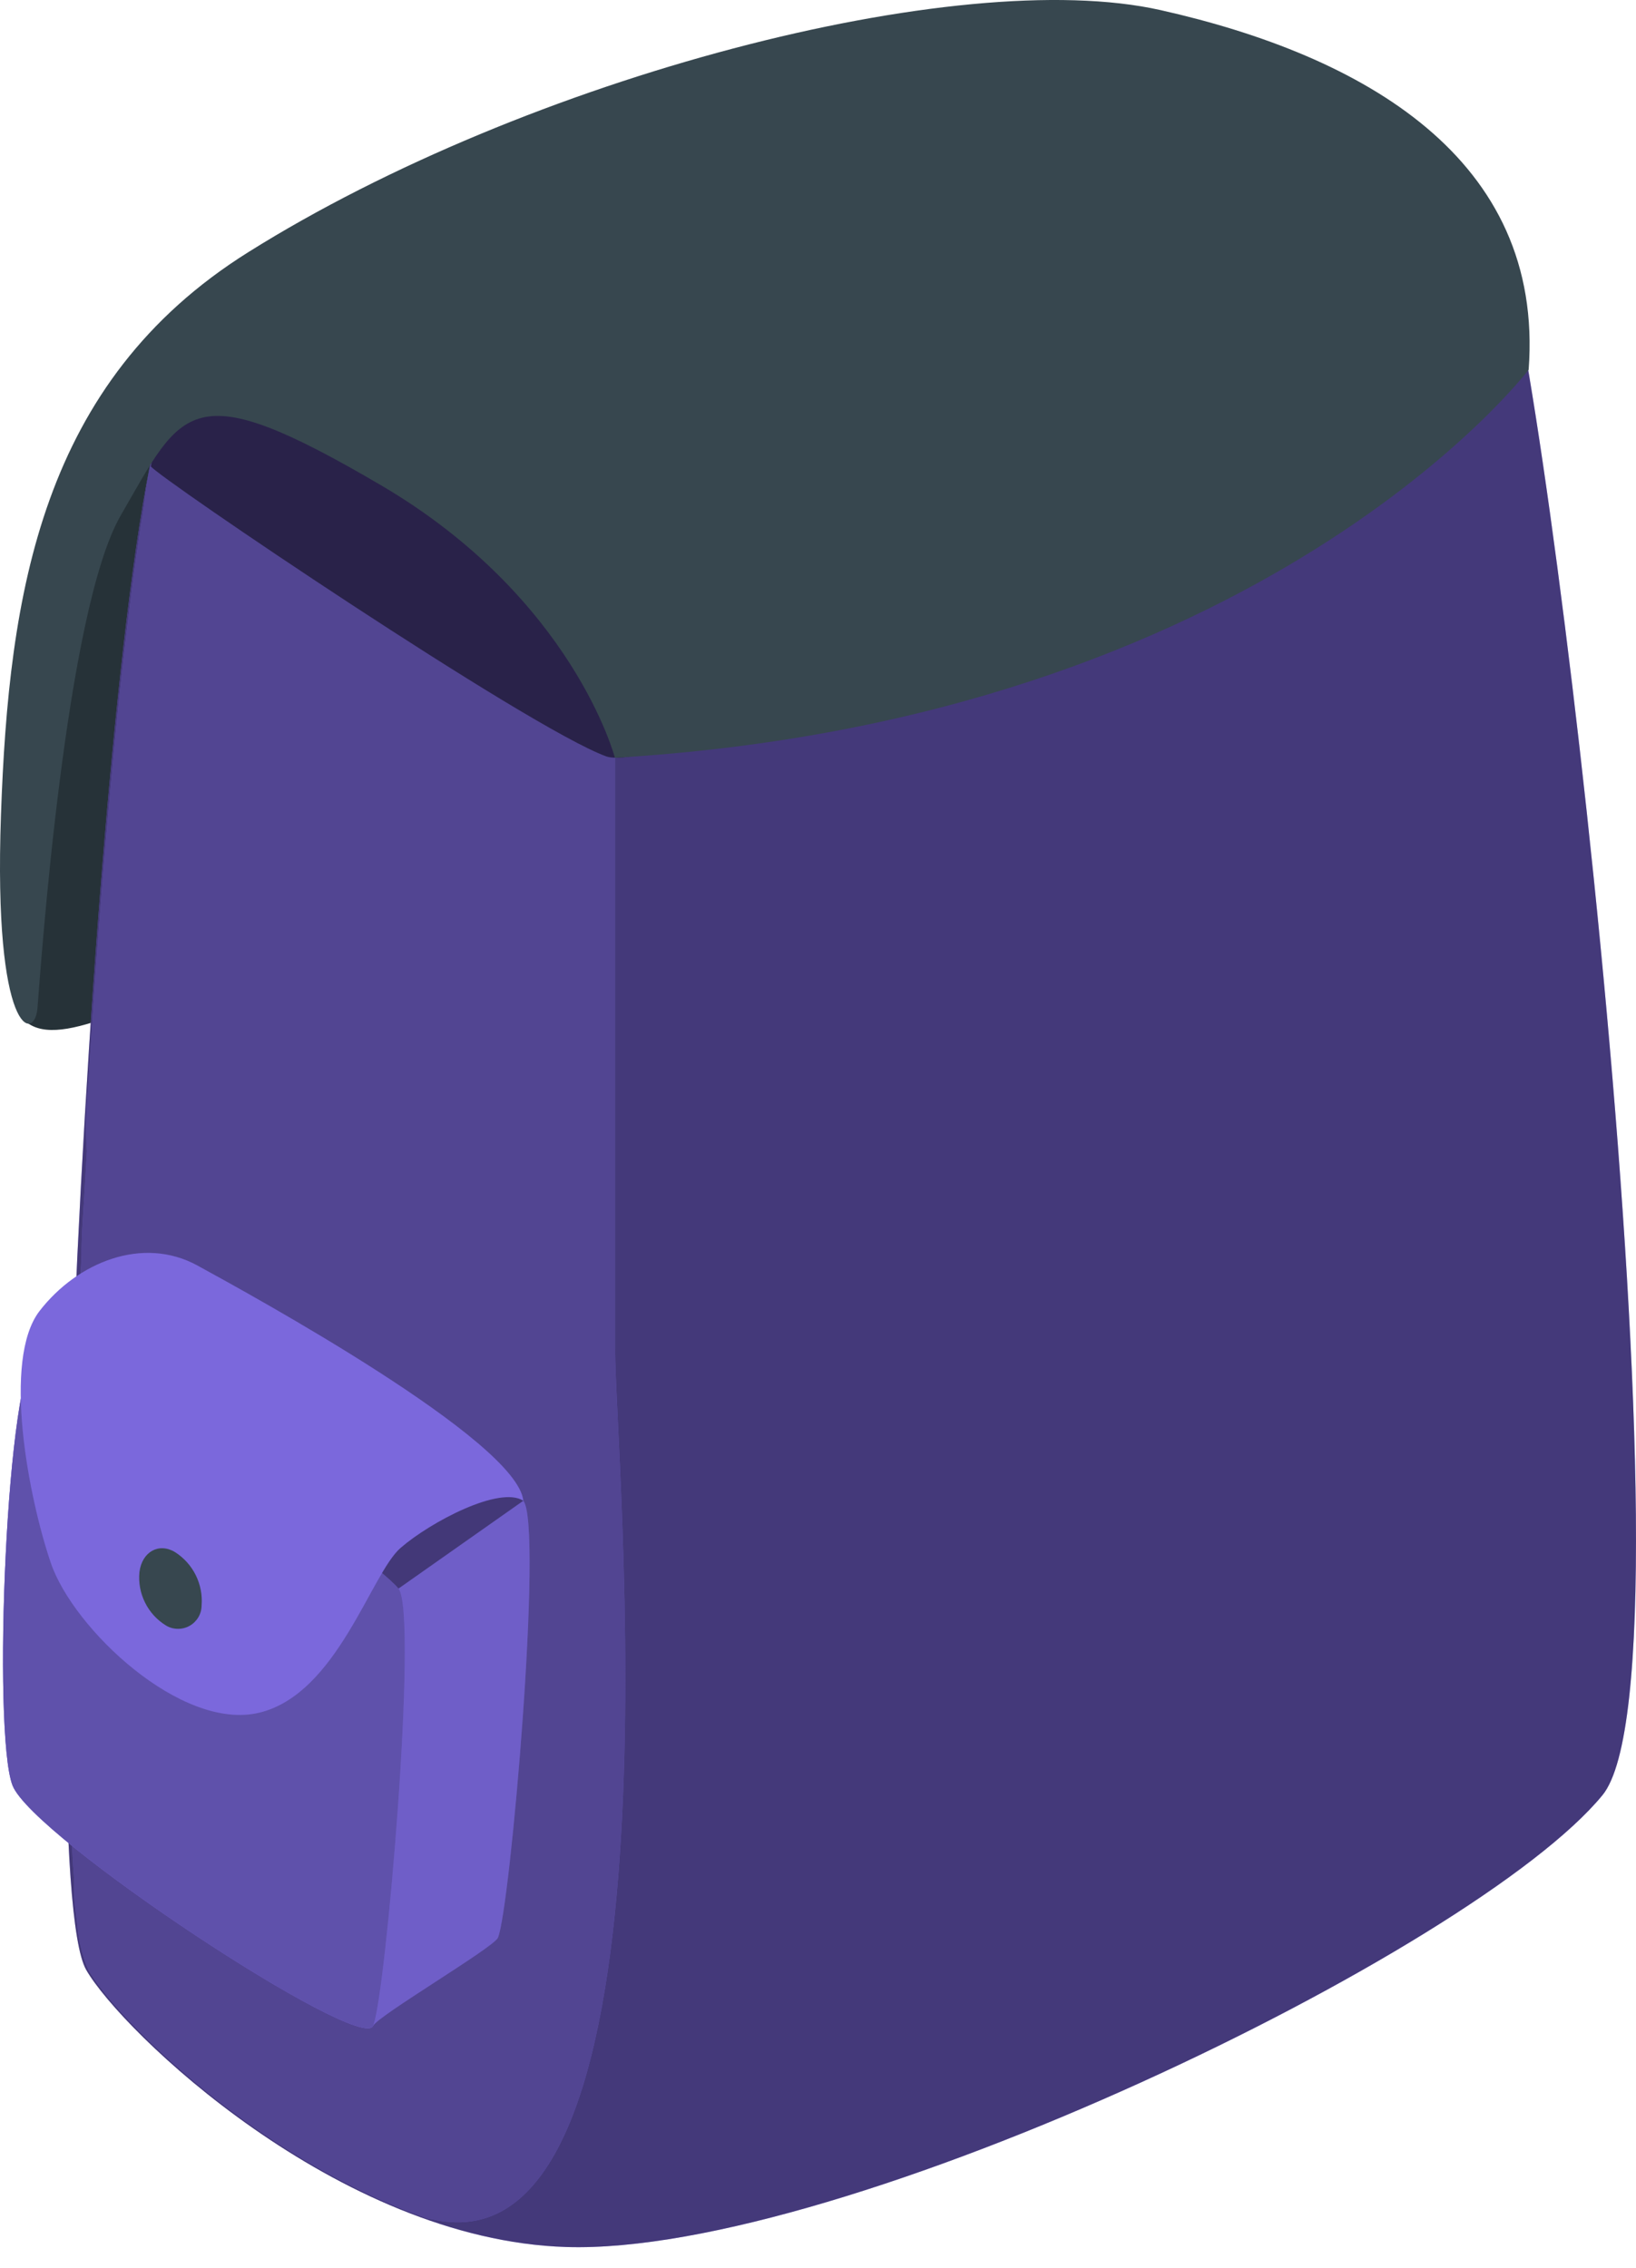 <svg width="44" height="61" viewBox="0 0 44 61" fill="none" xmlns="http://www.w3.org/2000/svg">
<path d="M0.475 27.222C1.191 28.394 3.148 27.222 6.569 25.873C9.989 24.524 8.614 9.279 8.614 9.279C8.614 9.279 3.148 9.279 2.167 14.415C1.185 19.552 0.475 27.222 0.475 27.222Z" fill="#263238"/>
<path d="M28.895 0.494C32.144 0.411 39.251 4.154 40.378 6.669C41.563 9.304 45.844 44.957 43.095 48.288C39.65 52.475 22.682 60.671 15.227 60.437C9.089 60.246 3.256 54.622 2.318 52.982C0.786 50.29 2.698 13.592 4.643 10.501C7.823 5.478 24.784 0.563 28.895 0.494Z" fill="#8873F4"/>
<path opacity="0.5" d="M28.895 0.494C32.144 0.411 39.251 4.154 40.378 6.669C41.563 9.304 45.844 44.957 43.095 48.288C39.65 52.475 22.682 60.671 15.227 60.437C9.089 60.246 3.256 54.622 2.318 52.982C0.786 50.29 2.698 13.592 4.643 10.501C7.823 5.478 24.784 0.563 28.895 0.494Z" fill="black"/>
<path d="M2.376 29.116C2.471 27.577 2.572 26.063 2.687 24.594C2.731 24.005 2.775 23.428 2.826 22.858C2.921 21.718 3.022 20.622 3.124 19.584C3.174 19.064 3.225 18.558 3.282 18.064C3.364 17.329 3.447 16.632 3.529 15.98C3.611 15.327 3.7 14.713 3.782 14.156C3.814 13.972 3.846 13.788 3.871 13.611C3.988 12.54 4.261 11.492 4.682 10.501C4.775 10.354 4.876 10.212 4.986 10.077C5.02 10.027 5.058 9.981 5.1 9.937C5.177 9.836 5.259 9.739 5.347 9.646L5.505 9.475C5.587 9.386 5.682 9.298 5.777 9.203L5.948 9.032L6.392 8.645L6.696 8.398L6.905 8.227L7.266 7.961L7.443 7.828L7.861 7.53C10.756 8.734 13.492 9.88 13.562 9.937C13.631 9.994 16.684 11.837 16.545 16.322V34.557V36.286C16.507 38.705 18.597 60.988 11.763 59.721L11.491 59.67C6.886 58.049 3.086 54.248 2.376 52.982C2.21 52.594 2.109 52.181 2.078 51.759C2.047 51.519 2.015 51.259 1.99 50.968C1.99 50.822 1.99 50.67 1.99 50.512C1.952 50.036 1.926 49.505 1.907 48.922C1.907 48.732 1.907 48.529 1.907 48.326C1.819 45.267 1.907 41.03 2.072 36.495C2.104 35.589 2.148 34.671 2.192 33.746C2.192 33.113 2.249 32.511 2.281 31.89L2.338 30.965C2.287 30.345 2.325 29.73 2.376 29.116Z" fill="#8873F4"/>
<path opacity="0.4" d="M2.376 29.116C2.471 27.577 2.572 26.063 2.687 24.594C2.731 24.005 2.775 23.428 2.826 22.858C2.921 21.718 3.022 20.622 3.124 19.584C3.174 19.064 3.225 18.558 3.282 18.064C3.364 17.329 3.447 16.632 3.529 15.98C3.611 15.327 3.7 14.713 3.782 14.156C3.814 13.972 3.846 13.788 3.871 13.611C3.988 12.54 4.261 11.492 4.682 10.501C4.775 10.354 4.876 10.212 4.986 10.077C5.02 10.027 5.058 9.981 5.1 9.937C5.177 9.836 5.259 9.739 5.347 9.646L5.505 9.475C5.587 9.386 5.682 9.298 5.777 9.203L5.948 9.032L6.392 8.645L6.696 8.398L6.905 8.227L7.266 7.961L7.443 7.828L7.861 7.53C10.756 8.734 13.492 9.88 13.562 9.937C13.631 9.994 16.684 11.837 16.545 16.322V34.557V36.286C16.507 38.705 18.597 60.988 11.763 59.721L11.491 59.67C6.886 58.049 3.086 54.248 2.376 52.982C2.21 52.594 2.109 52.181 2.078 51.759C2.047 51.519 2.015 51.259 1.99 50.968C1.99 50.822 1.99 50.67 1.99 50.512C1.952 50.036 1.926 49.505 1.907 48.922C1.907 48.732 1.907 48.529 1.907 48.326C1.819 45.267 1.907 41.03 2.072 36.495C2.104 35.589 2.148 34.671 2.192 33.746C2.192 33.113 2.249 32.511 2.281 31.89L2.338 30.965C2.287 30.345 2.325 29.73 2.376 29.116Z" fill="black"/>
<path opacity="0.5" d="M4.061 12.528C4.171 11.825 4.384 11.142 4.694 10.501C7.861 5.491 24.81 0.563 28.921 0.494C32.145 0.411 39.251 4.154 40.379 6.669C40.714 7.738 40.958 8.833 41.107 9.944C34.659 13.364 18.014 20.964 16.304 20.344C14.201 19.577 4.238 12.832 4.054 12.54L4.061 12.528Z" fill="black"/>
<path d="M1.015 36.349C1.211 36.254 4.042 34.145 4.371 33.98C4.954 33.689 13.302 39.395 14.075 40.365C14.613 41.036 13.72 51.385 13.391 52.12C13.271 52.386 10.154 54.223 10.034 54.489C9.705 55.224 0.882 49.422 0.337 48.022C-0.208 46.622 0.166 36.773 1.015 36.349Z" fill="#8873F4"/>
<path opacity="0.18" d="M1.015 36.349C1.211 36.254 4.042 34.145 4.371 33.98C4.954 33.689 13.302 39.395 14.075 40.365C14.613 41.036 13.72 51.385 13.391 52.12C13.271 52.386 10.154 54.223 10.034 54.489C9.705 55.224 0.882 49.422 0.337 48.022C-0.208 46.622 0.166 36.773 1.015 36.349Z" fill="black"/>
<path d="M10.718 42.727C11.256 43.405 10.37 53.748 10.034 54.489C9.698 55.23 0.882 49.422 0.337 48.022C-0.208 46.623 0.166 36.773 1.015 36.349C1.597 36.058 9.977 41.764 10.718 42.727Z" fill="#8873F4"/>
<path opacity="0.4" d="M4.371 33.98C4.042 34.145 1.204 36.254 1.021 36.349C1.597 36.058 9.951 41.764 10.718 42.727L14.075 40.365C13.302 39.395 4.954 33.689 4.371 33.98Z" fill="black"/>
<path opacity="0.3" d="M10.718 42.727C11.256 43.405 10.37 53.748 10.034 54.489C9.698 55.23 0.882 49.422 0.337 48.022C-0.208 46.623 0.166 36.773 1.015 36.349C1.597 36.058 9.977 41.764 10.718 42.727Z" fill="black"/>
<path d="M14.075 40.365C13.441 39.953 11.579 40.935 10.775 41.632C9.971 42.328 9.071 45.559 6.975 46.065C4.878 46.572 1.971 43.804 1.369 42.044C0.768 40.283 0.052 36.571 1.065 35.26C2.079 33.949 3.839 33.233 5.309 34.038C6.778 34.842 13.904 38.744 14.075 40.365Z" fill="#8873F4"/>
<path opacity="0.1" d="M14.075 40.365C13.441 39.953 11.579 40.935 10.775 41.632C9.971 42.328 9.071 45.559 6.975 46.065C4.878 46.572 1.971 43.804 1.369 42.044C0.768 40.283 0.052 36.571 1.065 35.26C2.079 33.949 3.839 33.233 5.309 34.038C6.778 34.842 13.904 38.744 14.075 40.365Z" fill="black"/>
<path d="M4.706 41.746C4.945 41.898 5.138 42.112 5.264 42.365C5.39 42.619 5.445 42.901 5.422 43.184C5.421 43.295 5.391 43.404 5.334 43.5C5.277 43.595 5.196 43.675 5.1 43.729C5.003 43.784 4.893 43.812 4.782 43.81C4.67 43.809 4.561 43.779 4.466 43.722C4.224 43.574 4.028 43.36 3.902 43.106C3.775 42.852 3.722 42.567 3.75 42.284C3.82 41.733 4.276 41.486 4.706 41.746Z" fill="#37474F"/>
<path d="M16.538 20.382C16.538 20.382 15.417 16.087 10.249 13.053C5.08 10.02 4.922 10.97 3.25 13.858C1.743 16.461 1.084 26.183 1.008 27.114C0.932 28.046 -0.183 27.862 0.026 21.915C0.235 15.967 1.103 10.273 6.677 6.783C14.182 2.077 25.773 -0.951 31.214 0.272C36.654 1.494 41.538 4.256 41.113 9.944C41.113 9.944 33.988 19.343 16.538 20.382Z" fill="#37474F"/>
</svg>
